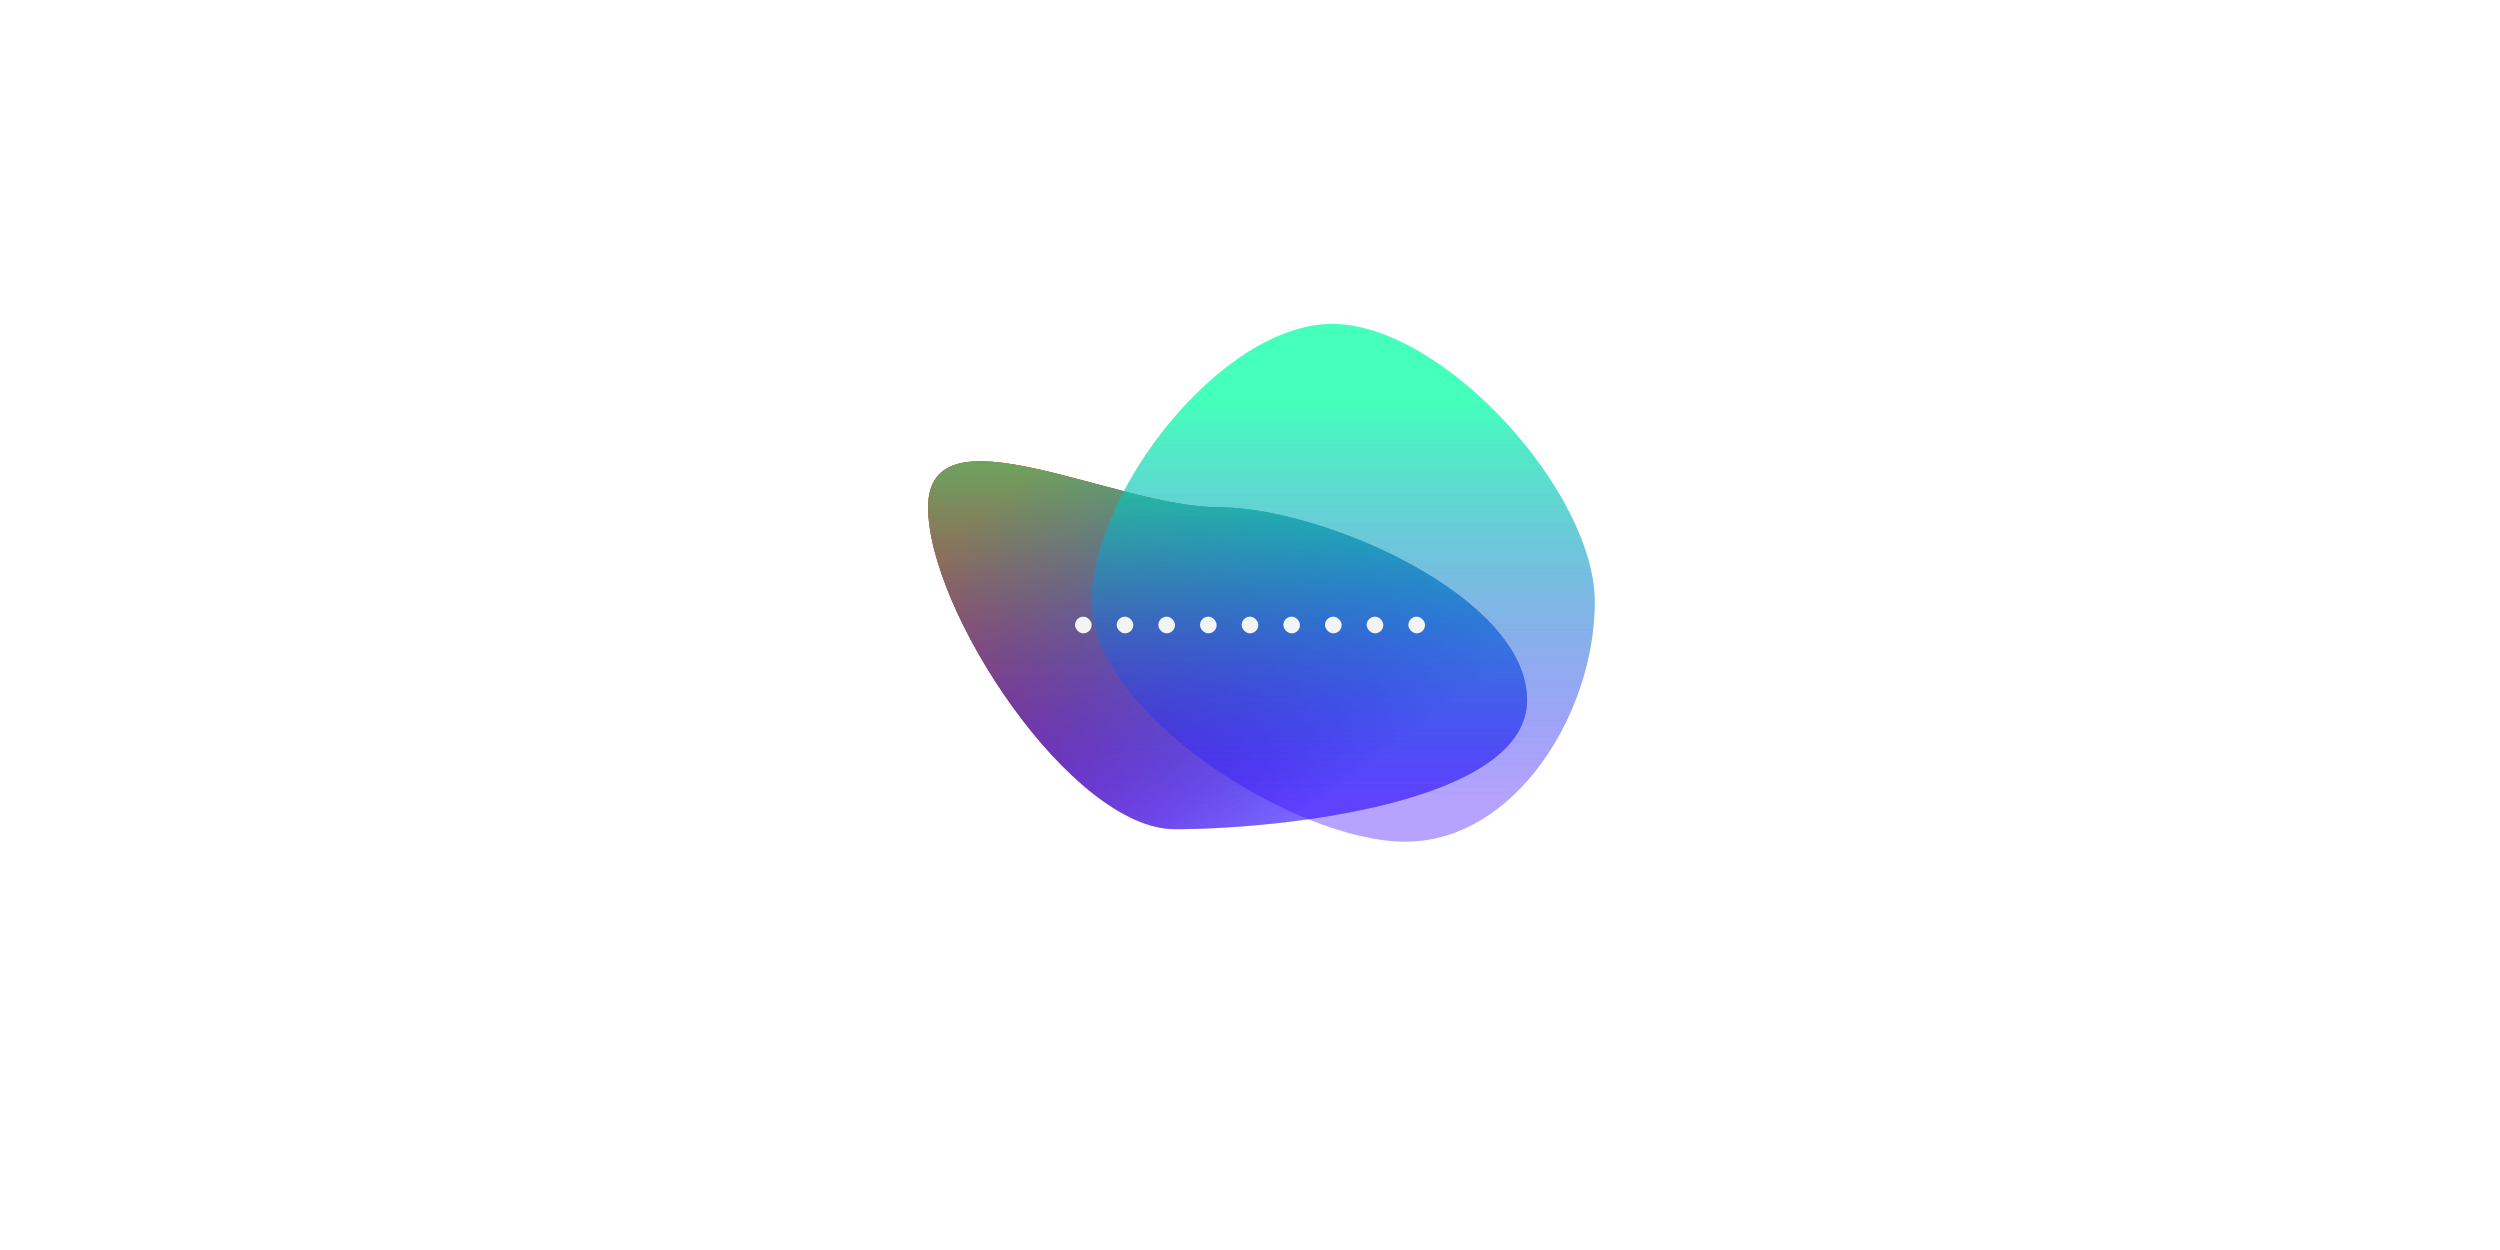 <svg viewBox="0 0 1200 600" fill="none" xmlns="http://www.w3.org/2000/svg">
    <rect fill="#f3f4f6" />
    <g filter="url(#filter0_f_1_730)">
        <path
            d="M733 336C733 385.706 613.706 398 564 398C514.294 398 445.5 293.205 445.5 243.5C445.5 193.794 535.294 243.5 585 243.5C634.706 243.5 733 286.294 733 336Z"
            fill="url(#paint0_linear_1_730)" />
        <path
            d="M733 336C733 385.706 613.706 398 564 398C514.294 398 445.5 293.205 445.5 243.5C445.5 193.794 535.294 243.5 585 243.5C634.706 243.5 733 286.294 733 336Z"
            fill="url(#paint1_linear_1_730)" />
    </g>
    <g filter="url(#filter1_f_1_730)">
        <path
            d="M733 336C733 385.706 613.706 398 564 398C514.294 398 445.5 293.205 445.5 243.5C445.5 193.794 535.294 243.5 585 243.5C634.706 243.5 733 286.294 733 336Z"
            fill="url(#paint2_linear_1_730)" />
        <path
            d="M733 336C733 385.706 613.706 398 564 398C514.294 398 445.5 293.205 445.5 243.5C445.5 193.794 535.294 243.5 585 243.5C634.706 243.5 733 286.294 733 336Z"
            fill="url(#paint3_linear_1_730)" />
    </g>
    <g filter="url(#filter2_f_1_730)">
        <path
            d="M765.5 289C765.5 342.019 727.519 404 674.5 404C621.481 404 524 342.019 524 289C524 235.981 586.481 155.5 639.5 155.5C692.519 155.5 765.5 235.981 765.5 289Z"
            fill="url(#paint4_linear_1_730)" />
    </g>
    <g filter="url(#filter3_f_1_730)">
        <path
            d="M765.5 289C765.5 342.019 727.519 404 674.5 404C621.481 404 524 342.019 524 289C524 235.981 586.481 155.5 639.5 155.5C692.519 155.5 765.5 235.981 765.5 289Z"
            fill="url(#paint5_linear_1_730)" />
    </g>
    <g style="mix-blend-mode:overlay">
        <rect x="516" y="296" width="8" height="8" rx="4" fill="#f3f4f6" />
        <rect x="536" y="296" width="8" height="8" rx="4" fill="#f3f4f6" />
        <rect x="556" y="296" width="8" height="8" rx="4" fill="#f3f4f6" />
        <rect x="576" y="296" width="8" height="8" rx="4" fill="#f3f4f6" />
        <rect x="596" y="296" width="8" height="8" rx="4" fill="#f3f4f6" />
        <rect x="616" y="296" width="8" height="8" rx="4" fill="#f3f4f6" />
        <rect x="636" y="296" width="8" height="8" rx="4" fill="#f3f4f6" />
        <rect x="656" y="296" width="8" height="8" rx="4" fill="#f3f4f6" />
        <rect x="676" y="296" width="8" height="8" rx="4" fill="#f3f4f6" />
    </g>
    <defs>
        <filter id="filter0_f_1_730" x="411.23" y="187.138" width="356.04" height="245.132" filterUnits="userSpaceOnUse"
            color-interpolation-filters="sRGB">
            <feFlood flood-opacity="0" result="BackgroundImageFix" />
            <feBlend mode="normal" in="SourceGraphic" in2="BackgroundImageFix" result="shape" />
            <feGaussianBlur stdDeviation="17.135" result="effect1_foregroundBlur_1_730" />
        </filter>
        <filter id="filter1_f_1_730" x="411.23" y="187.138" width="356.04" height="245.132" filterUnits="userSpaceOnUse"
            color-interpolation-filters="sRGB">
            <feFlood flood-opacity="0" result="BackgroundImageFix" />
            <feBlend mode="normal" in="SourceGraphic" in2="BackgroundImageFix" result="shape" />
            <feGaussianBlur stdDeviation="17.135" result="effect1_foregroundBlur_1_730" />
        </filter>
        <filter id="filter2_f_1_730" x="489.73" y="121.23" width="310.04" height="317.04" filterUnits="userSpaceOnUse"
            color-interpolation-filters="sRGB">
            <feFlood flood-opacity="0" result="BackgroundImageFix" />
            <feBlend mode="normal" in="SourceGraphic" in2="BackgroundImageFix" result="shape" />
            <feGaussianBlur stdDeviation="17.135" result="effect1_foregroundBlur_1_730" />
        </filter>
        <filter id="filter3_f_1_730" x="489.73" y="121.23" width="310.04" height="317.04" filterUnits="userSpaceOnUse"
            color-interpolation-filters="sRGB">
            <feFlood flood-opacity="0" result="BackgroundImageFix" />
            <feBlend mode="normal" in="SourceGraphic" in2="BackgroundImageFix" result="shape" />
            <feGaussianBlur stdDeviation="17.135" result="effect1_foregroundBlur_1_730" />
        </filter>
        <linearGradient id="paint0_linear_1_730" x1="492.606" y1="230.404" x2="618.231" y2="398"
            gradientUnits="userSpaceOnUse">
            <stop stop-color="#FF2E00" />
            <stop offset="1" stop-color="#1400FF" stop-opacity="0.2" />
        </linearGradient>
        <linearGradient id="paint1_linear_1_730" x1="564" y1="218" x2="564" y2="398" gradientUnits="userSpaceOnUse">
            <stop stop-color="#00FFA3" stop-opacity="0.58" />
            <stop offset="1" stop-color="#3300FF" stop-opacity="0.2" />
        </linearGradient>
        <linearGradient id="paint2_linear_1_730" x1="492.606" y1="230.404" x2="618.231" y2="398"
            gradientUnits="userSpaceOnUse">
            <stop stop-color="#FF2E00" />
            <stop offset="1" stop-color="#1400FF" stop-opacity="0.2" />
        </linearGradient>
        <linearGradient id="paint3_linear_1_730" x1="564" y1="218" x2="564" y2="398" gradientUnits="userSpaceOnUse">
            <stop stop-color="#00FFA3" stop-opacity="0.58" />
            <stop offset="1" stop-color="#3300FF" stop-opacity="0.2" />
        </linearGradient>
        <linearGradient id="paint4_linear_1_730" x1="620" y1="193" x2="620" y2="385" gradientUnits="userSpaceOnUse">
            <stop stop-color="#00FFA3" stop-opacity="0.48" />
            <stop offset="1" stop-color="#3300FF" stop-opacity="0.2" />
        </linearGradient>
        <linearGradient id="paint5_linear_1_730" x1="620" y1="193" x2="620" y2="385" gradientUnits="userSpaceOnUse">
            <stop stop-color="#00FFA3" stop-opacity="0.48" />
            <stop offset="1" stop-color="#3300FF" stop-opacity="0.2" />
        </linearGradient>
    </defs>
</svg>
